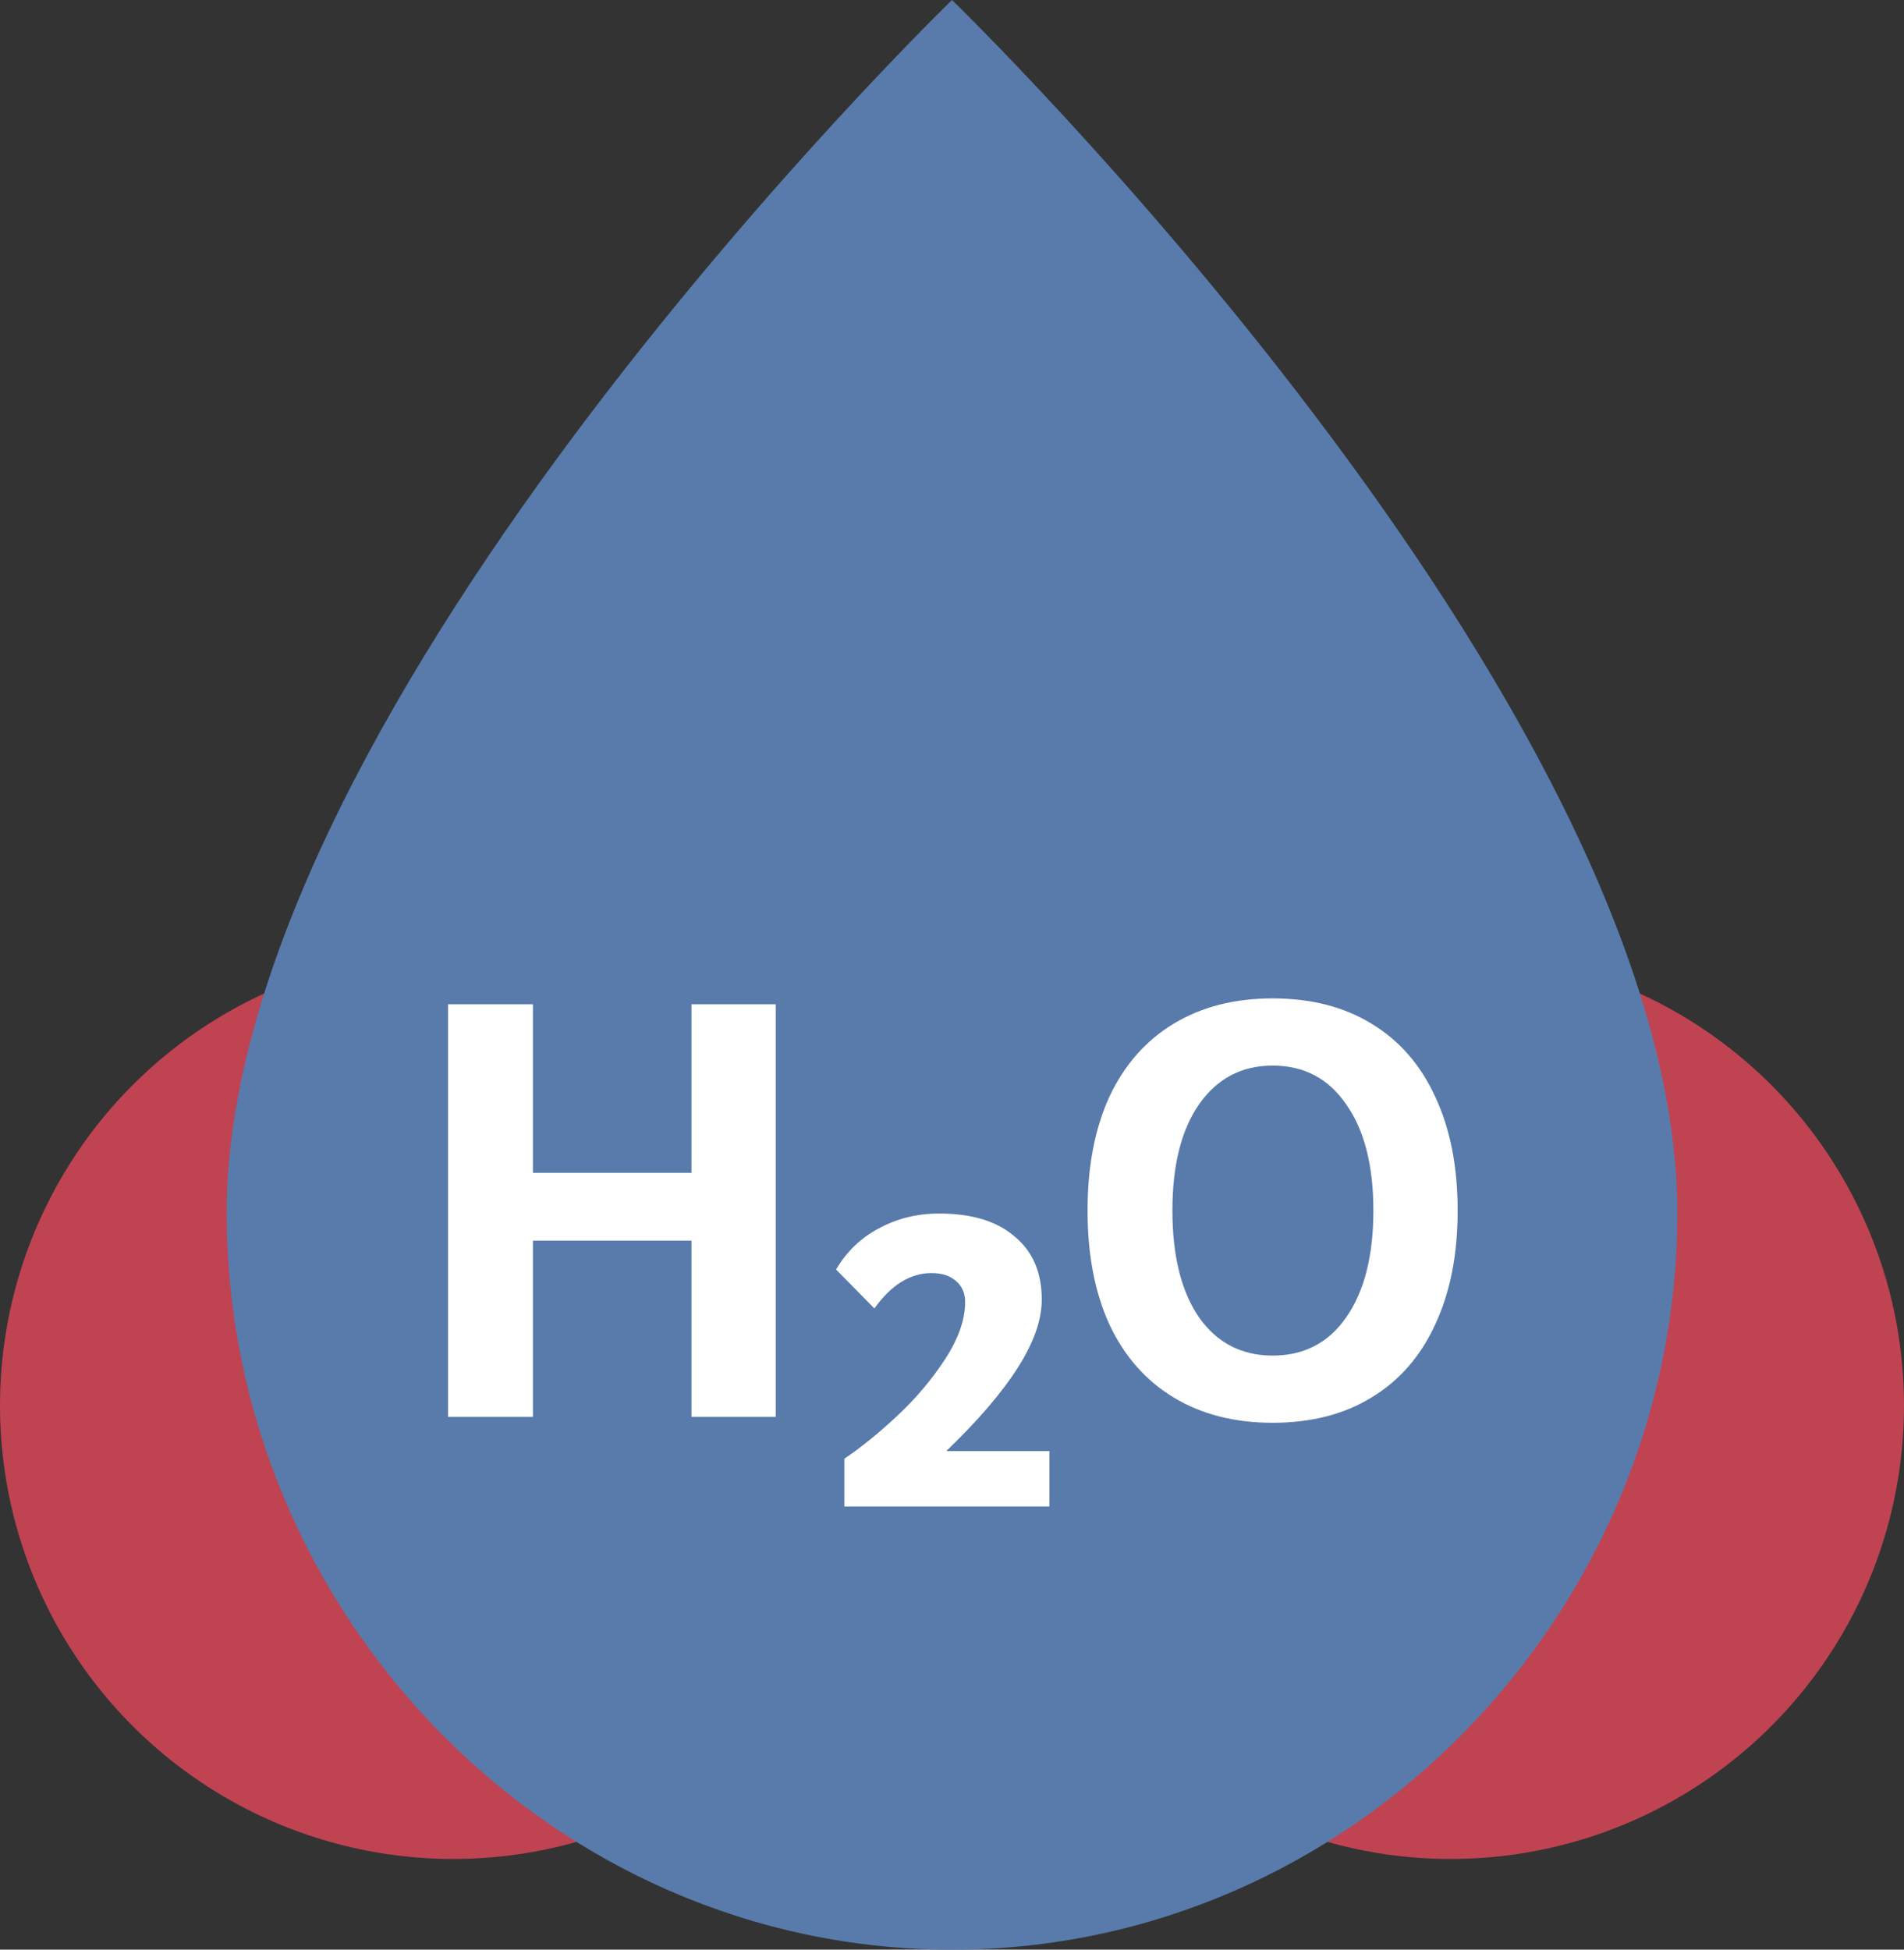 <svg width="84" height="86" viewBox="0 0 84 86" xmlns="http://www.w3.org/2000/svg">
<rect x="0" y="0" width="84" height="86" fill="#333333" stroke="none"/>
<circle cx="64" cy="62" r="20" fill="#C04352"/>
<circle cx="20" cy="62" r="20" fill="#C04352"/>
<path d="M74 53.5C74 71.173 59.673 86 42 86C24.327 86 10 71.173 10 53.5C10 31 42 0 42 0C42 0 74 31 74 53.5Z" fill="#587BAB"/>
<path d="M19.768 44.3H23.512V51.736H30.506V44.3H34.224V62.5H30.506V54.726H23.512V62.5H19.768V44.3ZM37.25 64.346C37.995 63.843 38.775 63.211 39.59 62.448C40.422 61.668 41.124 60.836 41.696 59.952C42.285 59.051 42.58 58.21 42.58 57.43C42.58 57.049 42.45 56.745 42.19 56.52C41.93 56.277 41.566 56.156 41.098 56.156C40.162 56.156 39.321 56.676 38.576 57.716L36.886 56C37.354 55.203 37.987 54.596 38.784 54.18C39.581 53.747 40.465 53.53 41.436 53.53C42.875 53.53 43.984 53.868 44.764 54.544C45.561 55.203 45.96 56.13 45.96 57.326C45.96 58.227 45.605 59.233 44.894 60.342C44.201 61.434 43.152 62.656 41.748 64.008H46.298V66.452H37.25V64.346ZM56.144 62.76C54.462 62.76 53.007 62.387 51.776 61.642C50.545 60.897 49.6 59.822 48.942 58.418C48.3 57.014 47.98 55.341 47.98 53.4C47.98 51.459 48.3 49.786 48.942 48.382C49.6 46.978 50.545 45.903 51.776 45.158C53.007 44.413 54.462 44.04 56.144 44.04C57.843 44.04 59.298 44.413 60.512 45.158C61.742 45.903 62.678 46.978 63.32 48.382C63.978 49.786 64.308 51.459 64.308 53.4C64.308 55.341 63.978 57.014 63.32 58.418C62.678 59.822 61.742 60.897 60.512 61.642C59.298 62.387 57.843 62.76 56.144 62.76ZM56.144 59.796C57.531 59.796 58.614 59.233 59.394 58.106C60.191 56.962 60.59 55.393 60.59 53.4C60.59 51.407 60.191 49.847 59.394 48.72C58.614 47.576 57.531 47.004 56.144 47.004C54.775 47.004 53.691 47.576 52.894 48.72C52.114 49.847 51.724 51.407 51.724 53.4C51.724 55.393 52.114 56.962 52.894 58.106C53.691 59.233 54.775 59.796 56.144 59.796Z" fill="white"/>
</svg>
